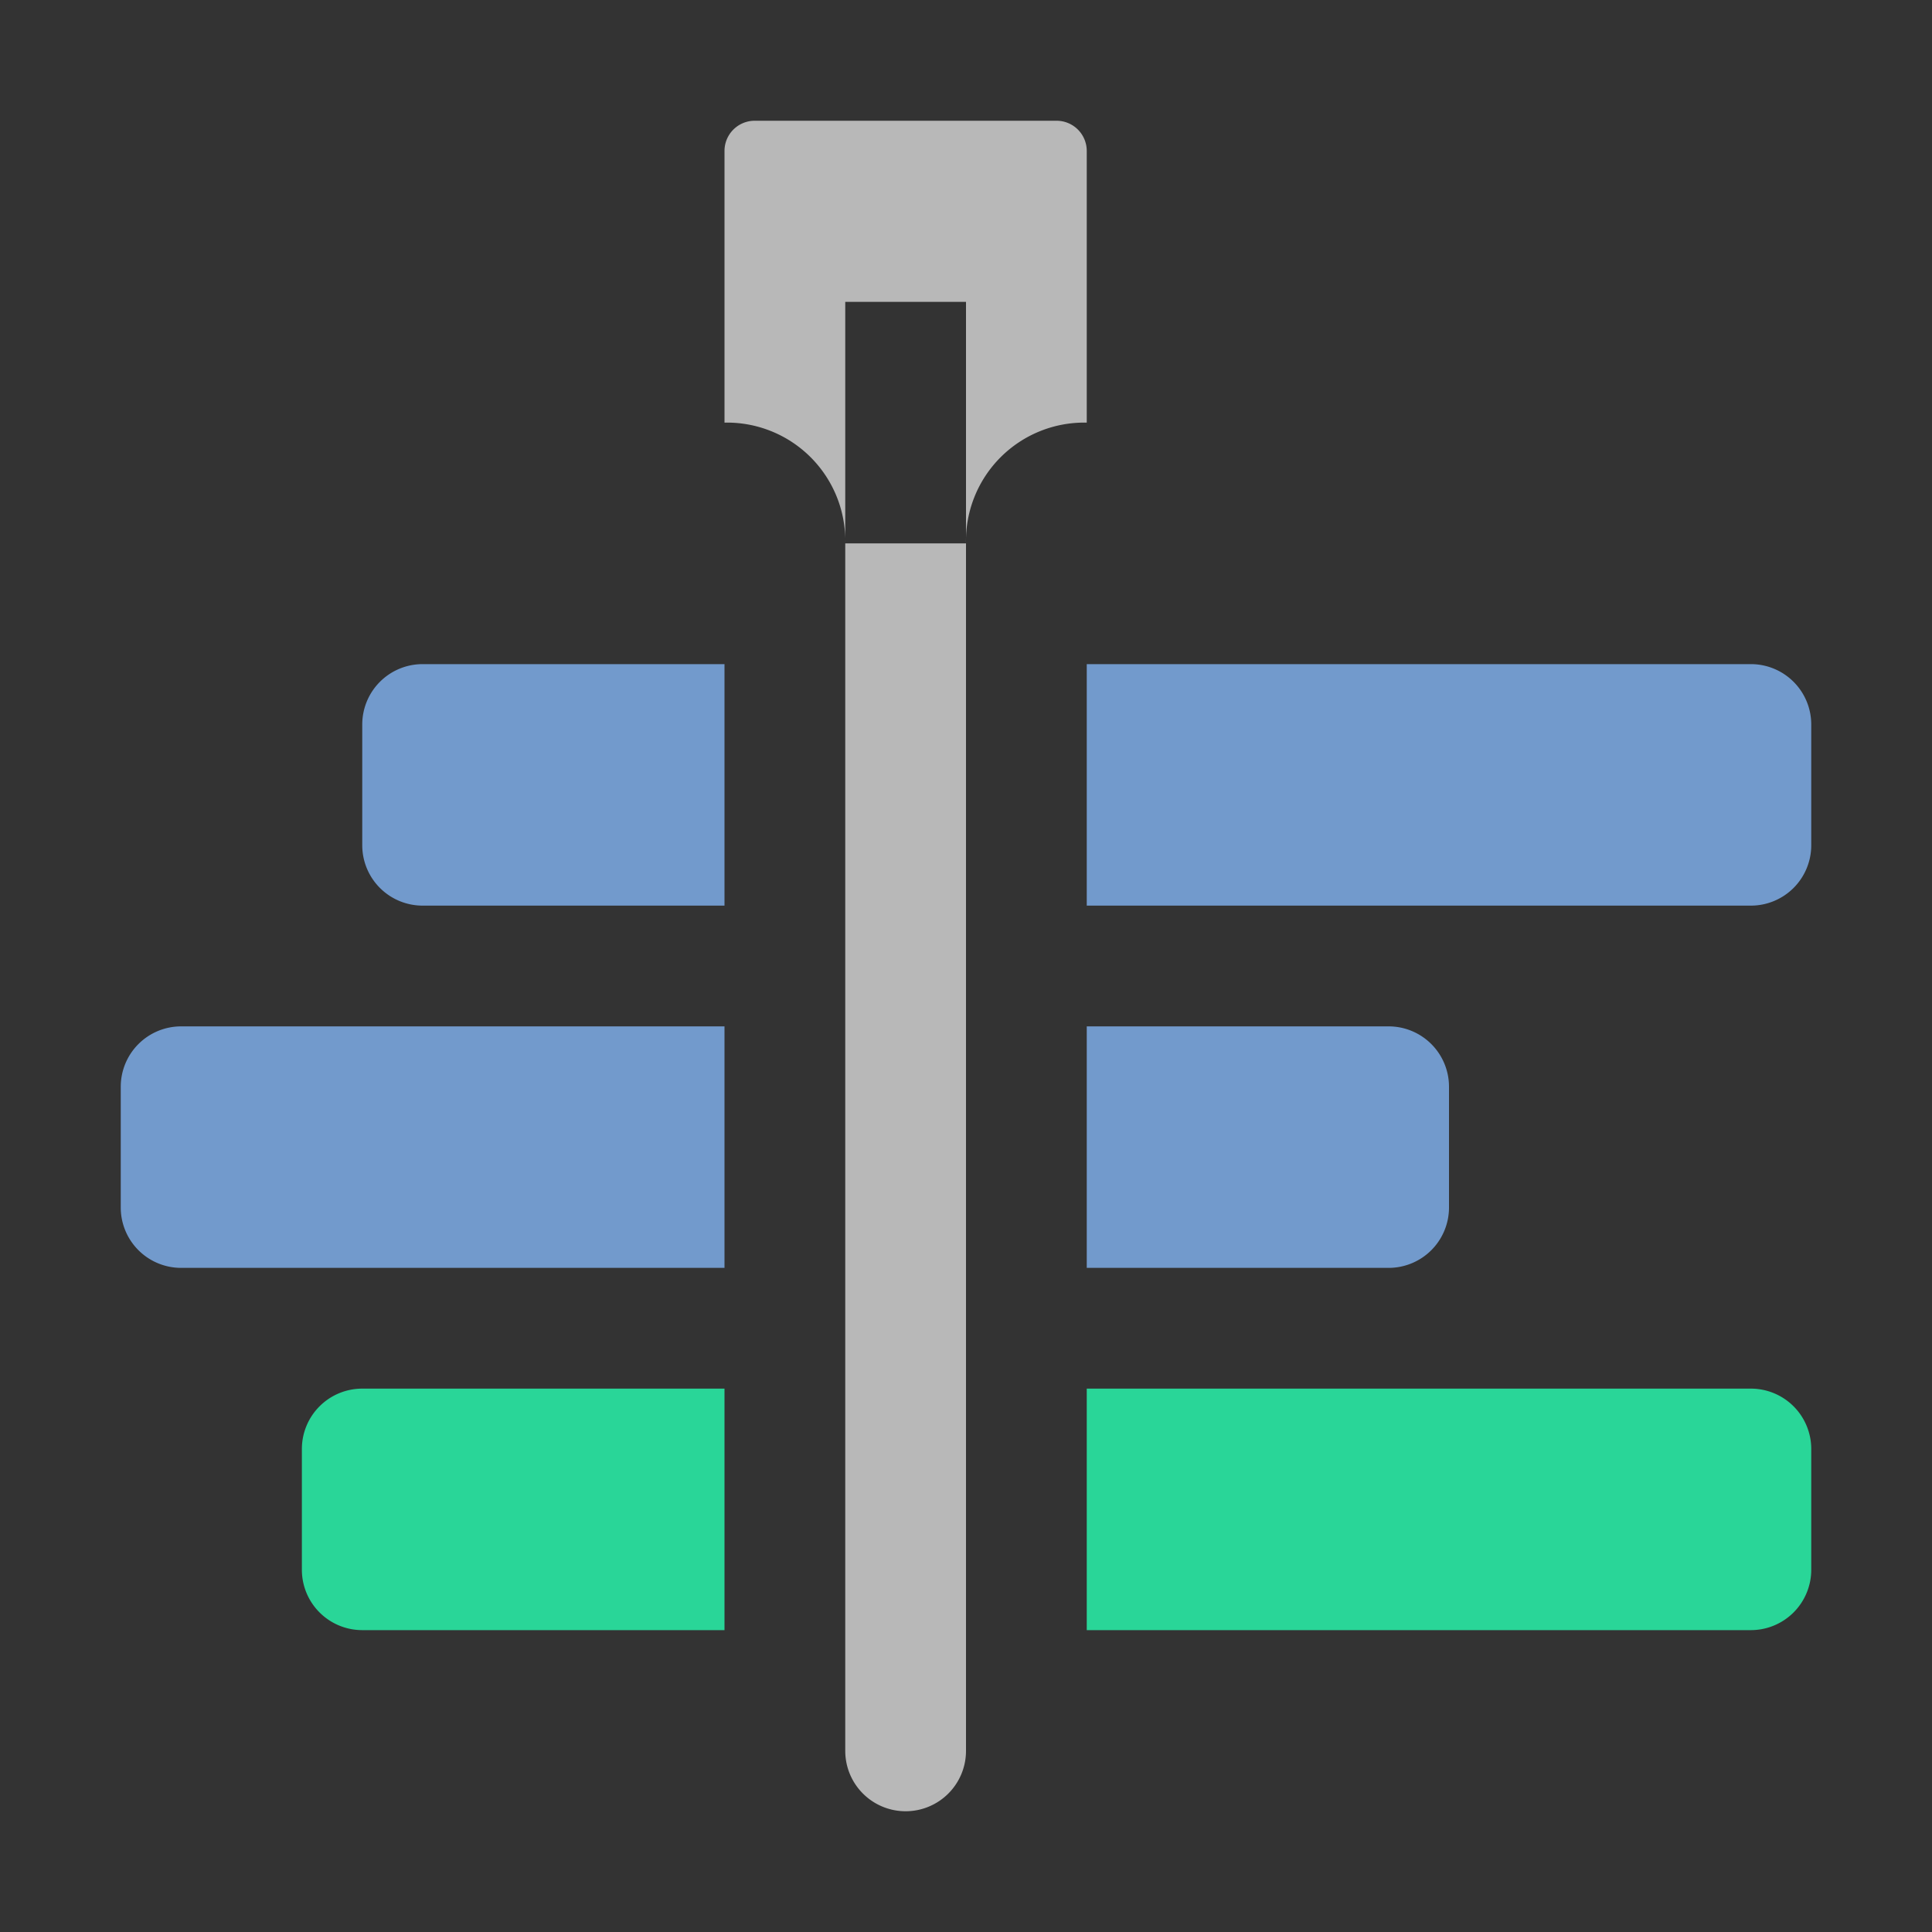 <svg id="S_Sequence_Sm_N_D_2x" data-name="S_Sequence_Sm_N_D@2x" xmlns="http://www.w3.org/2000/svg" width="32" height="32" viewBox="0 0 32 32">
  <rect x="0" y="0" width="32" height="32" fill="#333333" stroke="none"/>
  <defs>
    <style>
      .cls-1, .cls-2 {
        fill: #729acc;
      }

      .cls-2, .cls-3, .fill {
        fill-rule: evenodd;
      }

      .cls-3 {
        fill: #29d698;
      }

      .fill {
        fill: #fff;
        opacity: 0.65;
      }

      
    </style>
  </defs>
  <title>S_Sequence_Sm_N_D@2x</title>
  <path class="cls-1" d="M12,11H7a1,1,0,0,0-1,1v2a1,1,0,0,0,1,1h5V11Z"/>
  <path class="cls-2" d="M12,17H3a1,1,0,0,0-1,1v2a1,1,0,0,0,1,1h9V17Z"/>
  <path class="cls-3" d="M12,23H6a1,1,0,0,0-1,1v2a1,1,0,0,0,1,1h6V23Z"/>
  <path class="cls-3" d="M18,23v4H29a1,1,0,0,0,1-1V24a1,1,0,0,0-1-1H18Z"/>
  <path class="cls-2" d="M18,17v4h5a1,1,0,0,0,1-1V18a1,1,0,0,0-1-1H18Z"/>
  <path class="cls-1" d="M18,11v4H29a1,1,0,0,0,1-1V12a1,1,0,0,0-1-1H18Z"/>
  <path class="fill" d="M17.5,2h-5a0.5,0.5,0,0,0-.5.5V7a1.959,1.959,0,0,1,2,2V29a1,1,0,0,0,1,1h0a1,1,0,0,0,1-1V9a1.959,1.959,0,0,1,2-2V2.5A0.5,0.5,0,0,0,17.5,2ZM16,9H14V5h2V9Z"/>
  </svg>